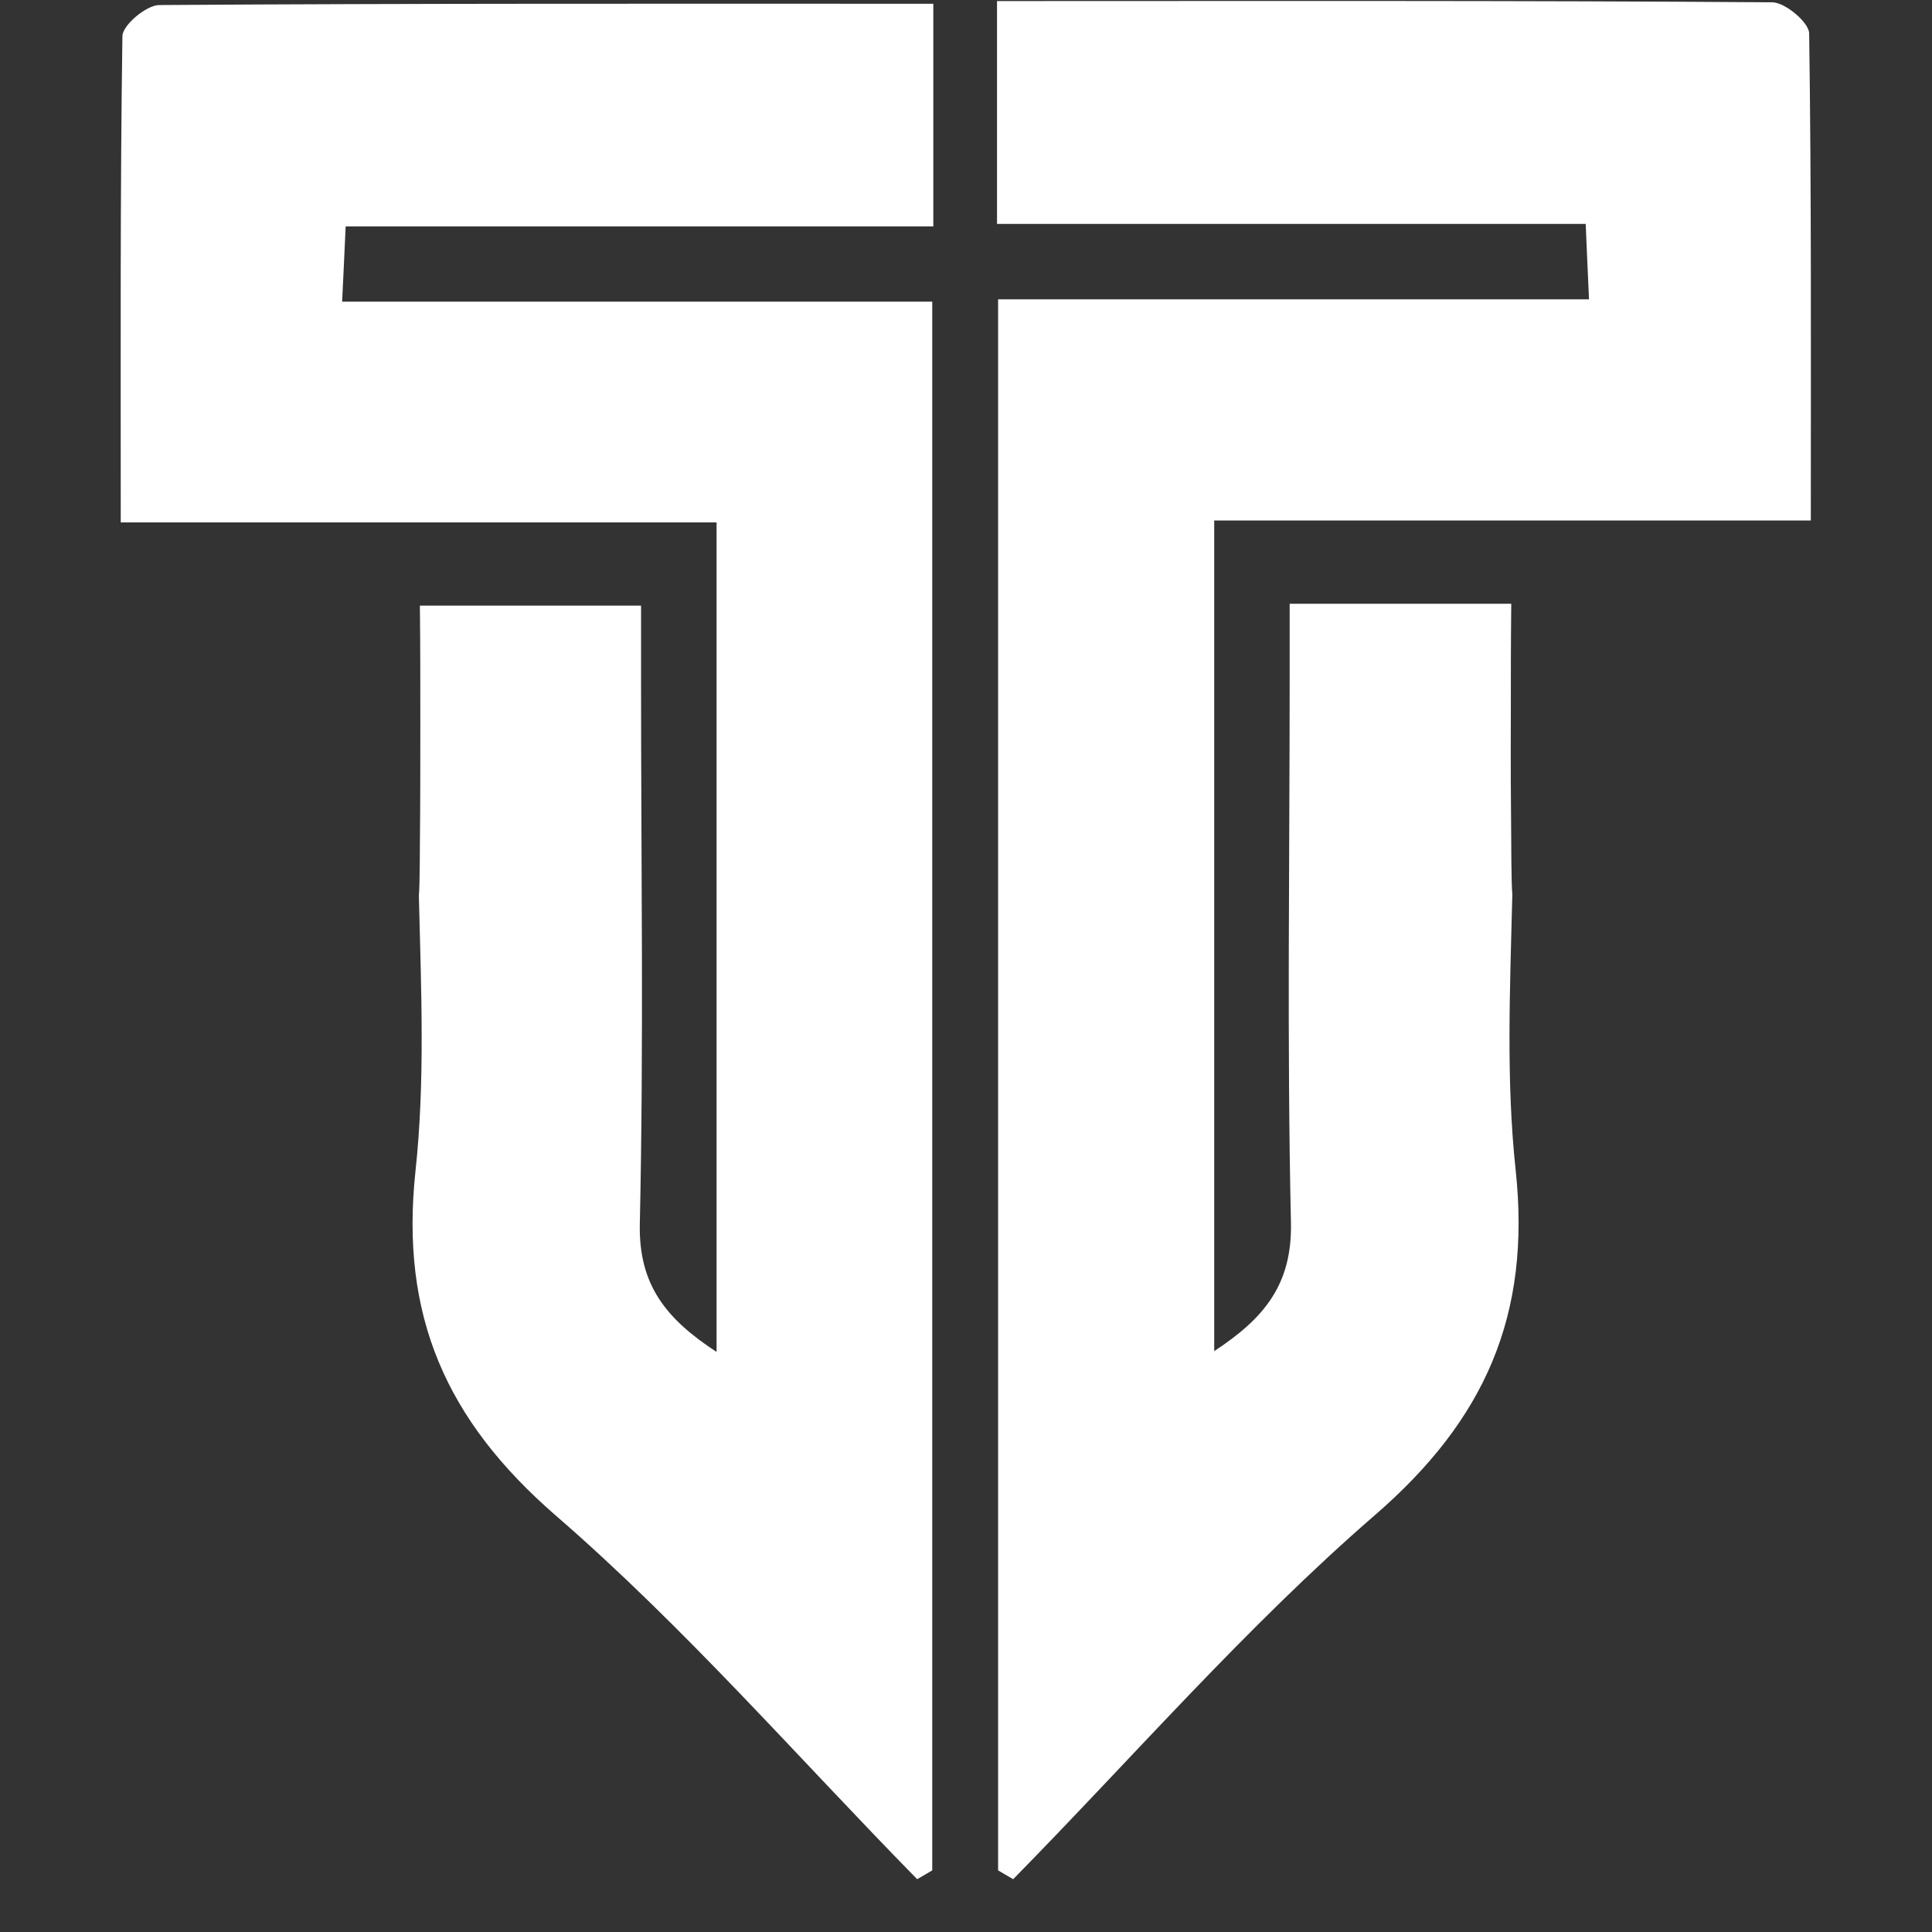 <svg xmlns="http://www.w3.org/2000/svg" xmlns:xlink="http://www.w3.org/1999/xlink" width="48" zoomAndPan="magnify" viewBox="0 0 36 36" height="48" preserveAspectRatio="xMidYMid meet" version="1.0"><rect x="0" y="0" width="36" height="36" fill="#333333" stroke="none"/><defs><clipPath id="3a94e3d4d2"><path d="M 2.238 0.059 L 17.391 0.059 L 17.391 35.027 L 2.238 35.027 Z M 2.238 0.059 " clip-rule="nonzero"/></clipPath><clipPath id="8710cc9a9e"><path d="M 18.578 0 L 33.902 0 L 33.902 35.027 L 18.578 35.027 Z M 18.578 0 " clip-rule="nonzero"/></clipPath></defs><g clip-path="url(#3a94e3d4d2)"><path fill="#ffffff" d="M 17.391 4.219 L 17.391 0.07 C 12.516 0.07 7.738 0.062 2.965 0.094 C 2.723 0.098 2.285 0.469 2.281 0.672 C 2.238 3.625 2.25 6.574 2.25 9.734 L 13.352 9.734 L 13.352 25.191 C 12.414 24.578 11.898 23.945 11.922 22.805 C 11.996 19.441 11.945 16.074 11.945 12.711 C 11.945 12.238 11.945 11.77 11.945 11.285 L 7.824 11.285 C 7.832 12.004 7.832 12.723 7.832 13.441 C 7.832 14.215 7.832 14.984 7.824 15.754 C 7.824 15.621 7.824 16.527 7.805 16.688 C 7.848 18.457 7.922 20.152 7.742 21.82 C 7.453 24.516 8.309 26.465 10.363 28.246 C 12.762 30.324 14.863 32.746 17.09 35.016 C 17.184 34.961 17.277 34.906 17.371 34.852 L 17.371 5.621 L 6.375 5.621 C 6.402 5.086 6.418 4.699 6.441 4.219 Z M 17.391 4.219 " fill-opacity="1" fill-rule="nonzero"/></g><g clip-path="url(#8710cc9a9e)"><path fill="#ffffff" d="M 18.578 4.172 L 18.578 0.02 C 23.461 0.02 28.246 0.008 33.027 0.043 C 33.266 0.047 33.707 0.418 33.711 0.621 C 33.754 3.578 33.742 6.531 33.742 9.699 L 22.625 9.699 L 22.625 25.176 C 23.562 24.562 24.078 23.93 24.055 22.785 C 23.98 19.418 24.031 16.047 24.031 12.676 C 24.031 12.207 24.031 11.734 24.031 11.25 L 28.16 11.25 C 28.152 11.969 28.152 12.691 28.152 13.41 C 28.148 14.184 28.152 14.957 28.16 15.727 C 28.16 15.594 28.16 16.5 28.18 16.66 C 28.137 18.434 28.062 20.129 28.242 21.801 C 28.531 24.504 27.676 26.453 25.617 28.234 C 23.215 30.316 21.113 32.742 18.879 35.016 C 18.785 34.961 18.691 34.906 18.598 34.852 L 18.598 5.578 L 29.609 5.578 C 29.586 5.043 29.566 4.656 29.547 4.172 Z M 18.578 4.172 " fill-opacity="1" fill-rule="nonzero"/></g></svg>